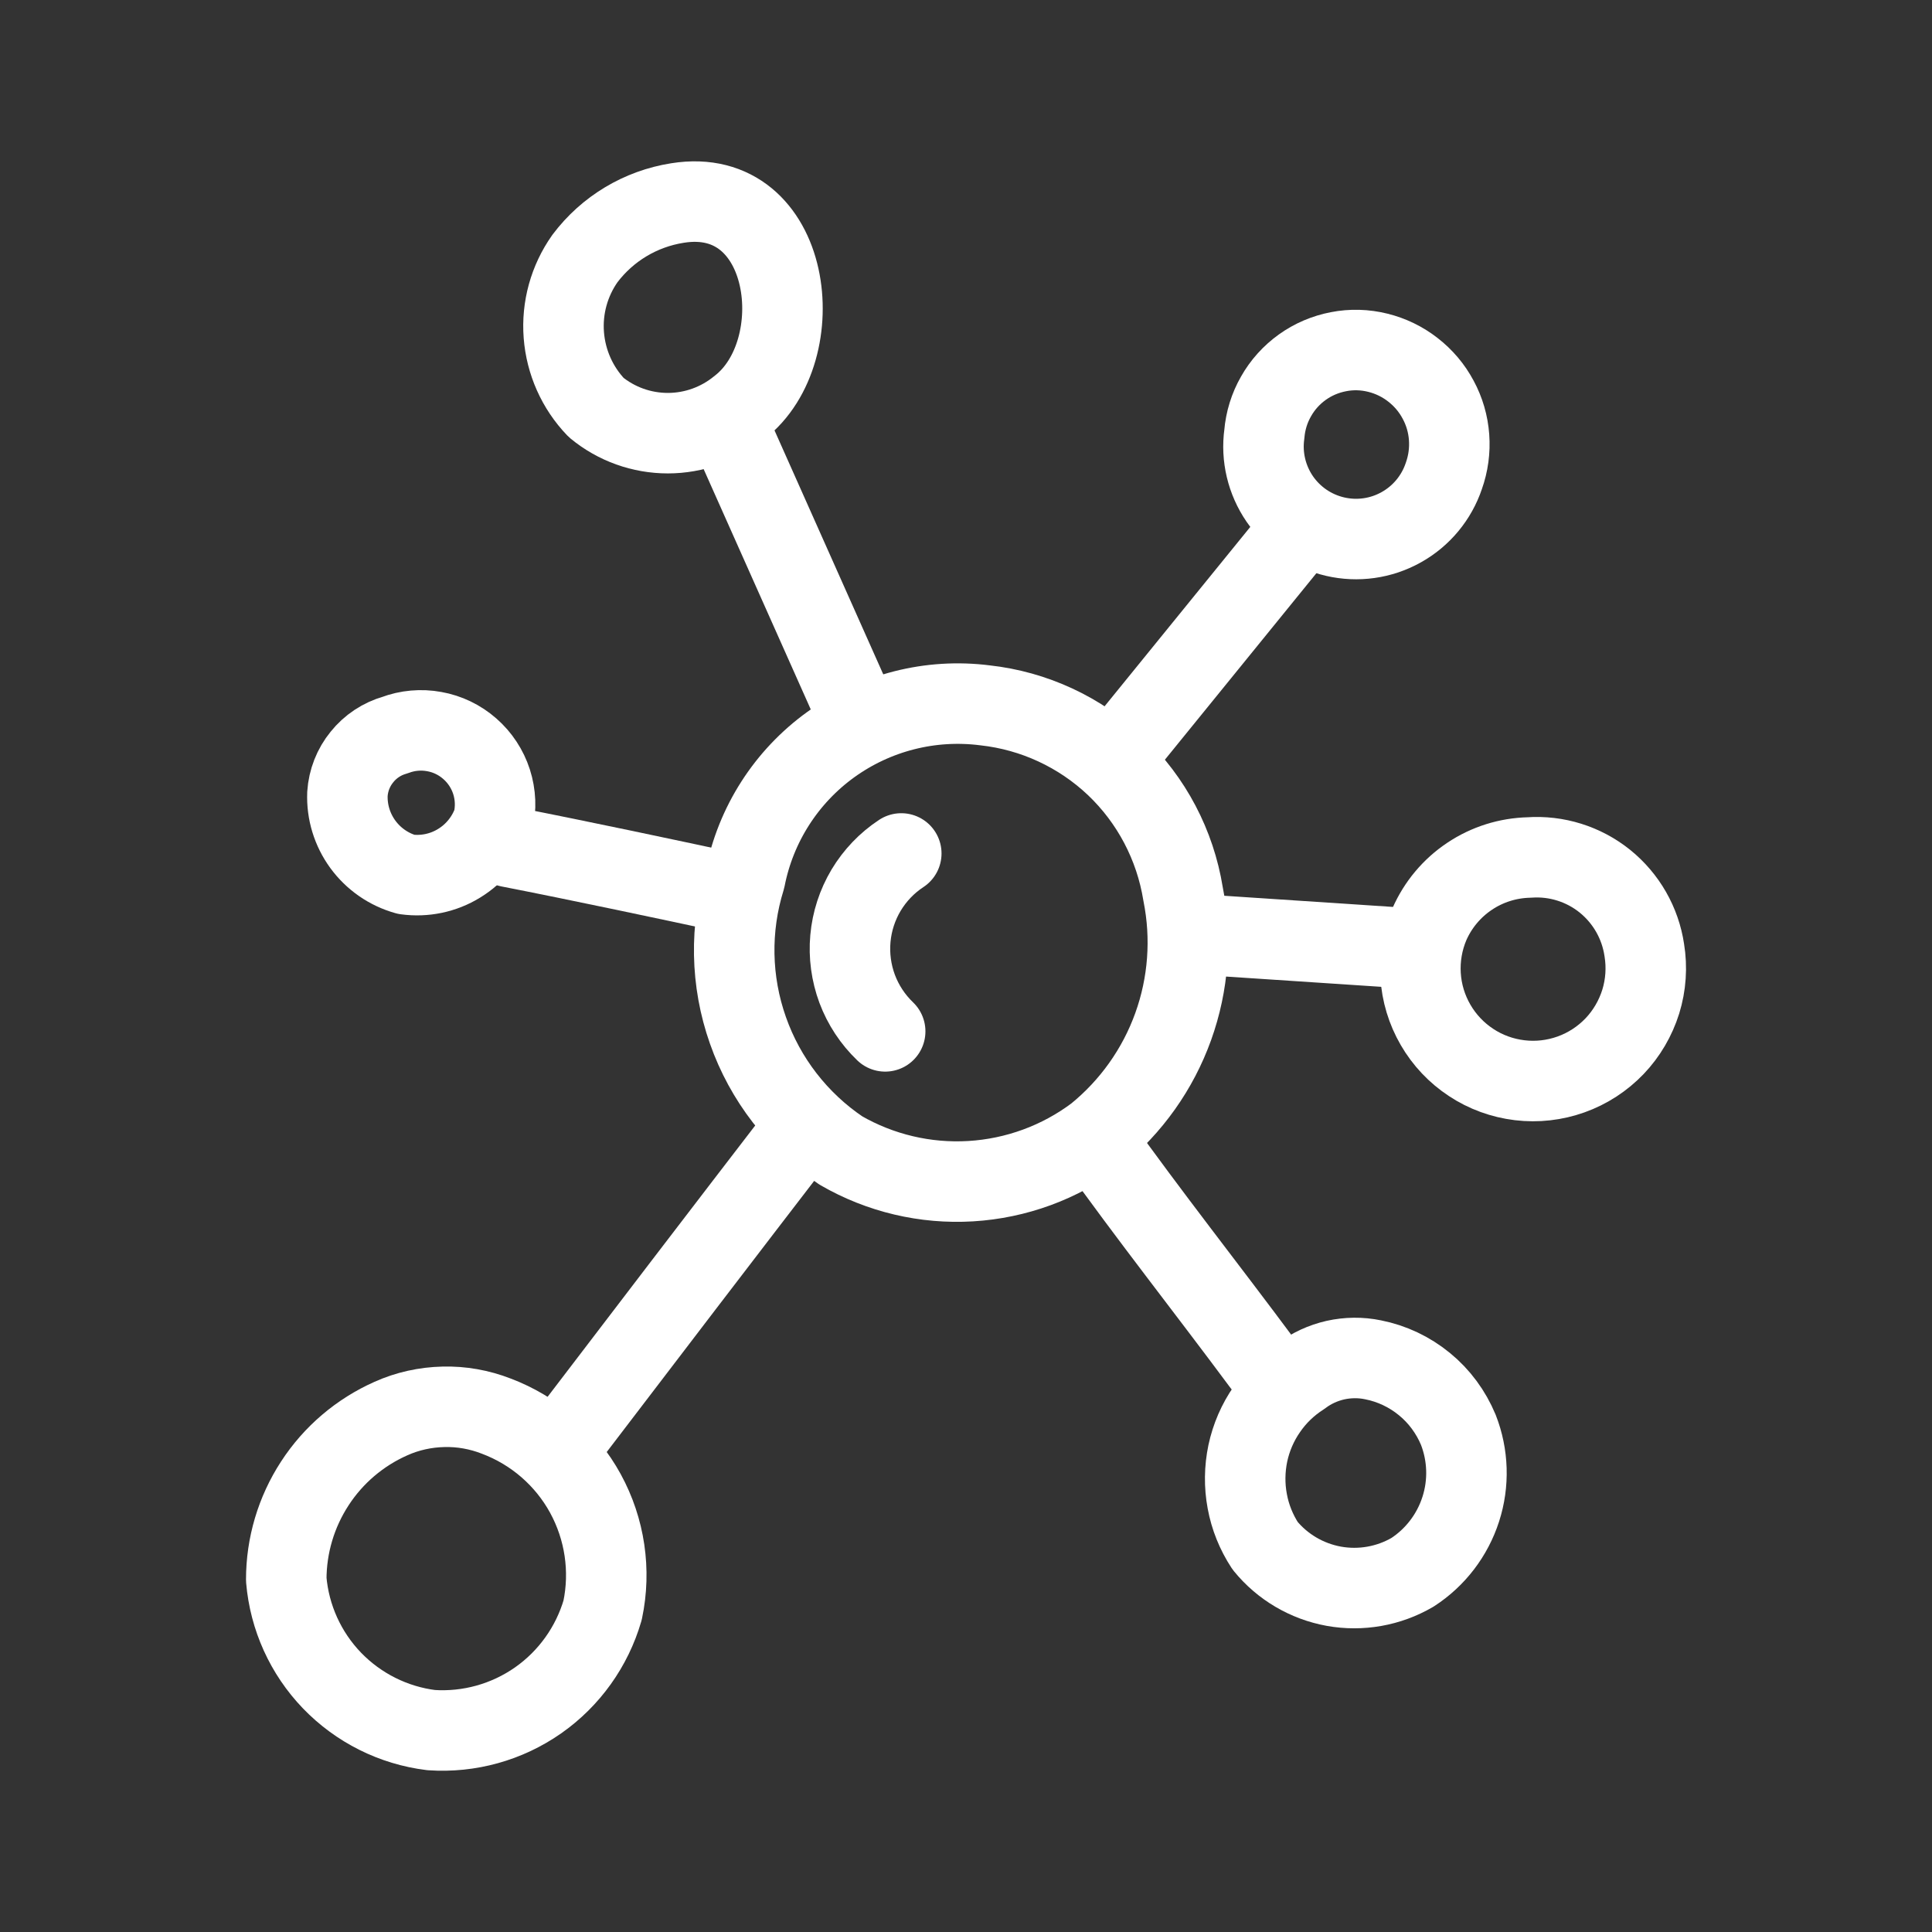 <svg width="24" height="24" viewBox="0 0 24 24" fill="none" xmlns="http://www.w3.org/2000/svg">
<rect x="0" y="0" width="24" height="24" fill="#333333" stroke="none"/>
<path d="M9.256 10.912C9.064 11.528 9.076 12.19 9.291 12.799C9.505 13.408 9.91 13.931 10.446 14.292C10.934 14.574 11.496 14.707 12.059 14.673C12.623 14.639 13.164 14.441 13.616 14.102C14.052 13.748 14.384 13.281 14.574 12.752C14.764 12.224 14.806 11.653 14.696 11.102C14.598 10.496 14.305 9.939 13.861 9.516C13.416 9.094 12.845 8.829 12.236 8.762C11.559 8.676 10.875 8.85 10.321 9.249C9.768 9.648 9.387 10.242 9.256 10.912Z" stroke="white" stroke-linecap="round" stroke-linejoin="round"/>
<path d="M8.416 2.522C7.957 2.594 7.545 2.841 7.266 3.212C7.071 3.488 6.978 3.824 7.004 4.162C7.03 4.499 7.171 4.817 7.406 5.062C7.656 5.268 7.971 5.381 8.296 5.381C8.62 5.381 8.935 5.268 9.186 5.062C10.096 4.362 9.846 2.292 8.416 2.522Z" stroke="white" stroke-linecap="round" stroke-linejoin="round"/>
<path d="M15.706 5.392C15.667 5.675 15.736 5.963 15.898 6.199C16.061 6.435 16.305 6.601 16.584 6.666C16.863 6.731 17.156 6.69 17.406 6.55C17.656 6.411 17.845 6.183 17.936 5.912C17.991 5.758 18.013 5.594 18.001 5.431C17.989 5.267 17.943 5.109 17.865 4.965C17.788 4.82 17.681 4.694 17.552 4.594C17.423 4.493 17.274 4.421 17.116 4.382C16.956 4.342 16.789 4.337 16.627 4.369C16.465 4.4 16.312 4.465 16.178 4.561C16.044 4.657 15.932 4.781 15.851 4.925C15.769 5.068 15.72 5.227 15.706 5.392Z" stroke="white" stroke-linecap="round" stroke-linejoin="round"/>
<path d="M18.996 10.652C18.731 10.658 18.474 10.739 18.255 10.886C18.035 11.033 17.862 11.24 17.756 11.482C17.671 11.682 17.634 11.899 17.647 12.115C17.66 12.332 17.724 12.543 17.833 12.731C17.942 12.919 18.093 13.079 18.274 13.198C18.455 13.318 18.662 13.393 18.878 13.419C19.093 13.445 19.312 13.42 19.516 13.347C19.721 13.274 19.905 13.154 20.056 12.997C20.206 12.84 20.317 12.65 20.382 12.443C20.446 12.236 20.461 12.016 20.426 11.802C20.376 11.465 20.201 11.16 19.936 10.946C19.671 10.733 19.335 10.628 18.996 10.652Z" stroke="white" stroke-linecap="round" stroke-linejoin="round"/>
<path d="M17.056 16.892C16.902 16.86 16.743 16.862 16.589 16.896C16.436 16.931 16.291 16.997 16.166 17.092C15.997 17.2 15.851 17.341 15.738 17.506C15.623 17.671 15.543 17.857 15.501 18.053C15.46 18.249 15.457 18.452 15.494 18.649C15.53 18.846 15.606 19.034 15.716 19.202C15.931 19.466 16.234 19.644 16.57 19.705C16.905 19.765 17.251 19.704 17.546 19.532C17.83 19.348 18.042 19.071 18.146 18.748C18.25 18.426 18.239 18.077 18.116 17.762C18.024 17.541 17.88 17.345 17.695 17.194C17.51 17.042 17.29 16.938 17.056 16.892Z" stroke="white" stroke-linecap="round" stroke-linejoin="round"/>
<path d="M4.856 17.622C4.469 17.794 4.14 18.074 3.91 18.429C3.679 18.784 3.556 19.198 3.556 19.622C3.596 20.093 3.796 20.535 4.124 20.876C4.452 21.216 4.887 21.434 5.356 21.492C5.828 21.524 6.296 21.394 6.684 21.123C7.071 20.852 7.354 20.456 7.486 20.002C7.59 19.509 7.514 18.995 7.272 18.552C7.03 18.11 6.637 17.77 6.166 17.592C5.956 17.51 5.733 17.47 5.508 17.476C5.283 17.481 5.061 17.53 4.856 17.622Z" stroke="white" stroke-linecap="round" stroke-linejoin="round"/>
<path d="M4.906 9.132C4.744 9.178 4.601 9.273 4.496 9.404C4.39 9.534 4.327 9.694 4.316 9.862C4.307 10.086 4.375 10.307 4.507 10.488C4.64 10.67 4.829 10.801 5.046 10.862C5.274 10.893 5.507 10.845 5.703 10.724C5.9 10.604 6.049 10.419 6.126 10.202C6.164 10.04 6.157 9.87 6.106 9.711C6.055 9.553 5.962 9.411 5.836 9.301C5.711 9.191 5.558 9.117 5.394 9.088C5.231 9.058 5.062 9.073 4.906 9.132Z" stroke="white" stroke-linecap="round" stroke-linejoin="round"/>
<path d="M9.116 5.441L10.596 8.761" stroke="white" stroke-linecap="round" stroke-linejoin="round"/>
<path d="M14.806 11.602L17.376 11.772" stroke="white" stroke-linecap="round" stroke-linejoin="round"/>
<path d="M13.606 14.162C14.276 15.102 14.996 16.012 15.686 16.942" stroke="white" stroke-linecap="round" stroke-linejoin="round"/>
<path d="M9.996 14.002C8.996 15.302 7.996 16.611 6.996 17.922" stroke="white" stroke-linecap="round" stroke-linejoin="round"/>
<path d="M6.326 10.521C7.196 10.691 8.326 10.931 9.116 11.101" stroke="white" stroke-linecap="round" stroke-linejoin="round"/>
<path d="M11.196 10.602C11.018 10.719 10.869 10.875 10.759 11.058C10.65 11.241 10.583 11.446 10.564 11.659C10.545 11.871 10.574 12.085 10.648 12.284C10.723 12.484 10.842 12.664 10.996 12.812" stroke="white" stroke-linecap="round" stroke-linejoin="round"/>
<path d="M13.896 9.352L16.146 6.582" stroke="white" stroke-linecap="round" stroke-linejoin="round"/>
</svg>

